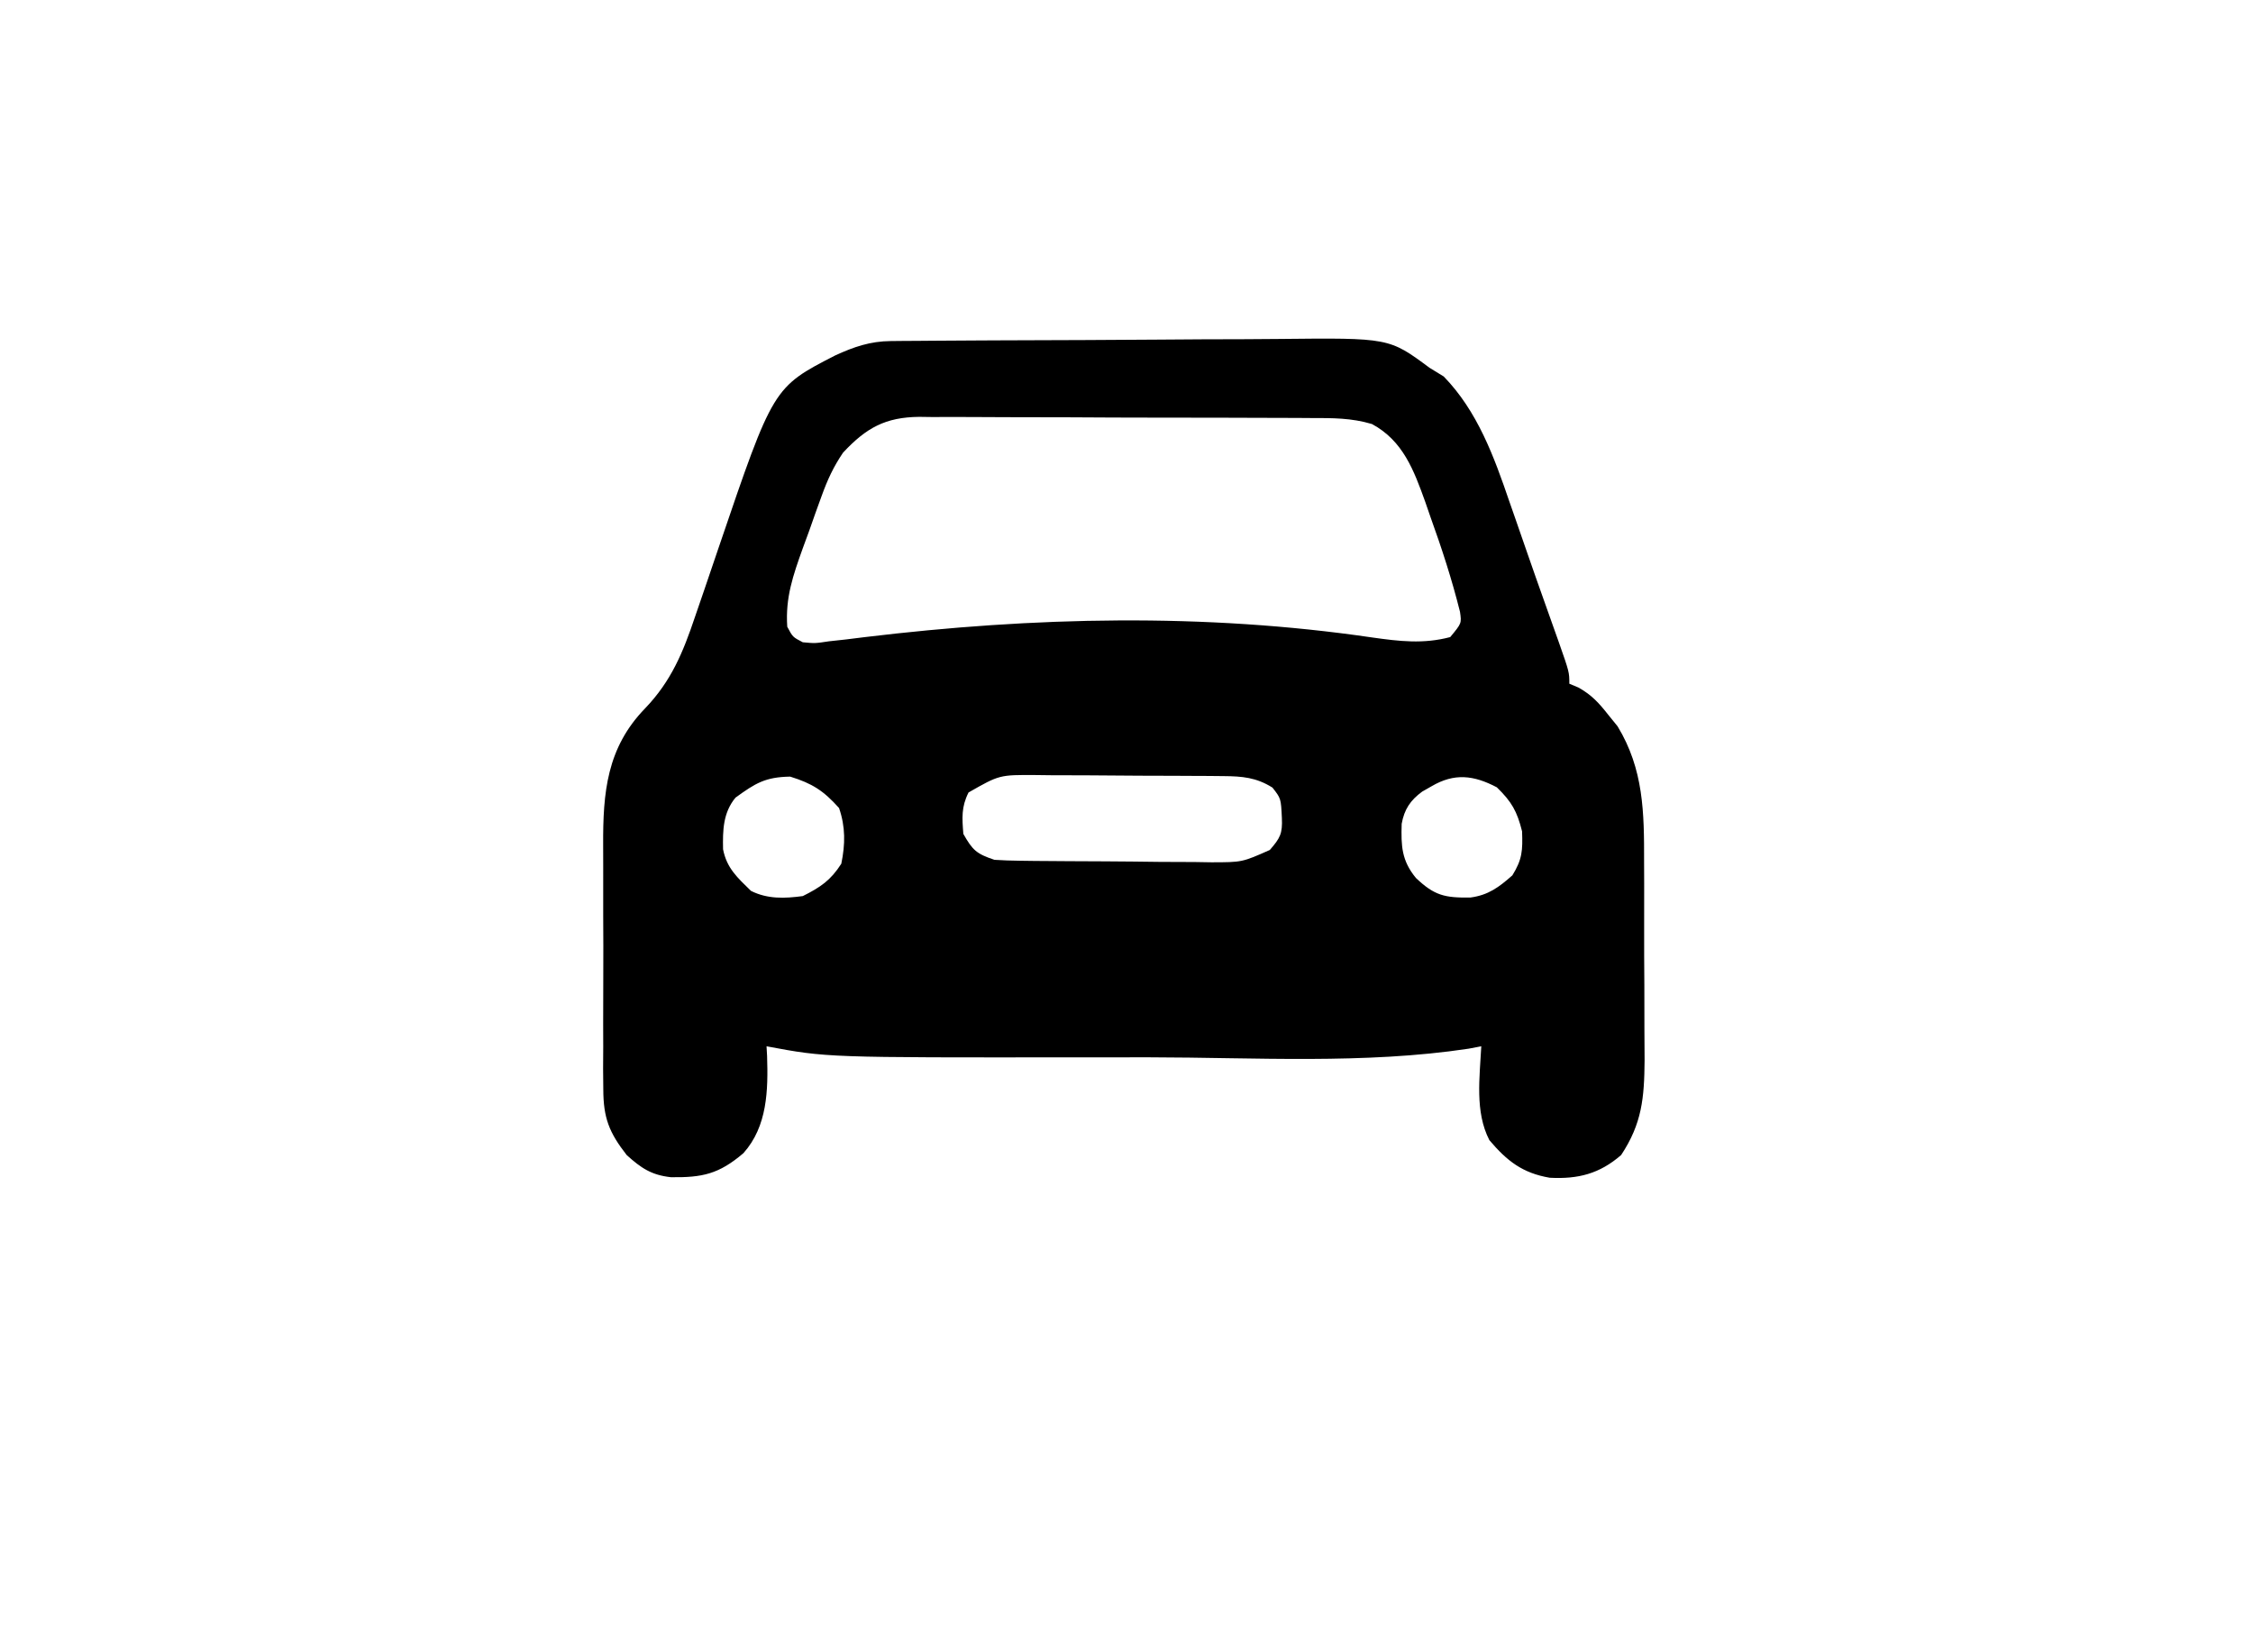 <?xml version="1.0" encoding="UTF-8"?>
<svg version="1.1" xmlns="http://www.w3.org/2000/svg" width="435" height="319">
<path d="M0 0 C1.221 -0.013 1.221 -0.013 2.467 -0.026 C3.357 -0.03 4.247 -0.035 5.164 -0.039 C6.104 -0.047 7.044 -0.055 8.013 -0.064 C11.13 -0.089 14.248 -0.105 17.365 -0.12 C18.964 -0.128 18.964 -0.128 20.595 -0.136 C26.241 -0.162 31.887 -0.182 37.533 -0.196 C42.198 -0.21 46.862 -0.237 51.526 -0.278 C57.164 -0.328 62.802 -0.352 68.44 -0.359 C70.584 -0.366 72.728 -0.381 74.871 -0.405 C96.189 -0.63 96.189 -0.63 103.986 5.154 C105.347 5.989 105.347 5.989 106.736 6.841 C113.258 13.544 116.457 22.334 119.424 31.029 C119.801 32.108 120.179 33.187 120.568 34.299 C121.339 36.505 122.106 38.713 122.868 40.923 C123.935 44.007 125.023 47.084 126.119 50.158 C126.762 51.969 127.406 53.78 128.049 55.591 C128.497 56.851 128.497 56.851 128.955 58.136 C130.986 63.924 130.986 63.924 130.986 66.154 C131.573 66.4 132.159 66.646 132.763 66.9 C135.35 68.359 136.713 69.888 138.549 72.216 C139.127 72.929 139.706 73.642 140.302 74.377 C145.344 82.693 145.441 91 145.42 100.533 C145.424 101.913 145.43 103.294 145.436 104.674 C145.444 107.553 145.442 110.431 145.432 113.31 C145.421 116.981 145.441 120.65 145.47 124.321 C145.488 127.166 145.488 130.012 145.482 132.858 C145.482 134.863 145.499 136.868 145.516 138.873 C145.461 146.091 145.018 151.08 140.986 157.154 C136.807 160.774 132.688 161.823 127.193 161.533 C121.934 160.63 118.954 158.296 115.549 154.279 C112.717 148.797 113.688 142.129 113.986 136.154 C112.773 136.384 112.773 136.384 111.535 136.619 C91.442 139.647 70.294 138.309 50.019 138.284 C45.357 138.279 40.696 138.282 36.035 138.288 C-12.361 138.339 -12.361 138.339 -24.014 136.154 C-23.962 137.08 -23.962 137.08 -23.908 138.025 C-23.697 144.645 -23.836 151.603 -28.479 156.791 C-33.222 160.838 -36.418 161.51 -42.475 161.431 C-46.239 161.02 -48.232 159.671 -51.014 157.154 C-54.416 152.797 -55.516 149.978 -55.532 144.465 C-55.544 143.153 -55.557 141.841 -55.57 140.49 C-55.563 139.069 -55.554 137.649 -55.545 136.228 C-55.548 134.756 -55.552 133.284 -55.557 131.812 C-55.563 128.731 -55.554 125.651 -55.535 122.57 C-55.513 118.643 -55.526 114.717 -55.55 110.789 C-55.564 107.75 -55.56 104.71 -55.549 101.67 C-55.547 100.224 -55.55 98.777 -55.559 97.33 C-55.611 87.152 -54.853 78.521 -47.451 70.904 C-42.404 65.643 -40.123 60.071 -37.834 53.267 C-37.229 51.506 -36.623 49.745 -36.018 47.984 C-35.079 45.231 -34.143 42.478 -33.208 39.723 C-22.727 8.925 -22.727 8.925 -10.764 2.779 C-7.152 1.118 -3.997 0.032 0 0 Z M-9.241 21.545 C-11.1 24.281 -12.248 26.793 -13.373 29.9 C-13.766 30.985 -14.16 32.069 -14.565 33.187 C-14.96 34.311 -15.356 35.434 -15.764 36.591 C-16.381 38.271 -16.381 38.271 -17.01 39.984 C-18.886 45.234 -20.4 49.511 -20.014 55.154 C-18.958 57.147 -18.958 57.147 -17.014 58.154 C-14.642 58.373 -14.642 58.373 -11.951 57.966 C-10.878 57.849 -9.804 57.732 -8.698 57.611 C-7.482 57.46 -6.266 57.309 -5.014 57.154 C27.463 53.244 60.474 52.469 92.906 57.225 C98.187 57.967 102.787 58.526 107.986 57.154 C110.194 54.494 110.194 54.494 109.878 52.285 C108.323 46.048 106.359 40.011 104.174 33.966 C103.843 33.008 103.512 32.05 103.172 31.062 C100.977 24.966 98.884 19.253 92.878 16.019 C88.932 14.839 85.258 14.859 81.16 14.863 C80.281 14.857 79.403 14.85 78.498 14.843 C75.599 14.824 72.701 14.82 69.802 14.818 C67.784 14.812 65.765 14.805 63.746 14.798 C59.517 14.786 55.288 14.782 51.059 14.783 C45.644 14.783 40.229 14.756 34.815 14.722 C30.646 14.699 26.478 14.695 22.309 14.697 C20.313 14.694 18.317 14.685 16.32 14.67 C13.527 14.65 10.735 14.656 7.941 14.668 C7.12 14.657 6.298 14.646 5.452 14.634 C-1.039 14.705 -4.754 16.728 -9.241 21.545 Z M-30.014 88.154 C-32.405 91.065 -32.485 94.399 -32.408 98.119 C-31.7 101.771 -29.639 103.592 -27.014 106.154 C-23.797 107.763 -20.503 107.621 -17.014 107.154 C-13.602 105.448 -11.63 104.119 -9.576 100.904 C-8.803 97.125 -8.763 93.796 -10.014 90.154 C-12.997 86.815 -15.183 85.411 -19.451 84.091 C-24.247 84.176 -26.139 85.343 -30.014 88.154 Z M14.986 87.154 C13.581 89.963 13.737 92.042 13.986 95.154 C15.766 98.29 16.509 98.995 19.986 100.154 C21.601 100.261 23.219 100.313 24.837 100.331 C25.822 100.344 26.806 100.357 27.821 100.37 C28.884 100.377 29.946 100.385 31.041 100.392 C32.134 100.4 33.228 100.408 34.355 100.417 C36.67 100.43 38.985 100.441 41.3 100.449 C44.84 100.466 48.38 100.51 51.92 100.554 C54.168 100.564 56.417 100.573 58.666 100.58 C59.724 100.597 60.783 100.615 61.873 100.633 C67.808 100.627 67.808 100.627 73.156 98.254 C75.154 95.961 75.625 95.086 75.486 92.091 C75.308 88.315 75.308 88.315 73.674 86.216 C70.541 84.244 67.827 84.022 64.227 83.993 C62.78 83.978 62.78 83.978 61.304 83.964 C60.263 83.959 59.222 83.955 58.15 83.951 C56.543 83.942 56.543 83.942 54.903 83.934 C52.635 83.924 50.367 83.918 48.099 83.914 C44.632 83.904 41.165 83.873 37.697 83.841 C35.494 83.835 33.291 83.83 31.088 83.826 C30.051 83.813 29.014 83.801 27.946 83.788 C20.951 83.746 20.951 83.746 14.986 87.154 Z M104.361 85.966 C103.475 86.471 103.475 86.471 102.572 86.986 C100.287 88.668 99.12 90.411 98.615 93.205 C98.49 97.464 98.589 100.277 101.361 103.654 C104.932 107.055 106.927 107.507 111.885 107.435 C115.365 106.969 117.395 105.436 119.986 103.154 C121.913 100.054 121.992 98.322 121.861 94.654 C120.889 90.767 119.845 88.933 116.986 86.154 C112.513 83.806 108.794 83.359 104.361 85.966 Z " fill="#000000" transform="translate(172.014,65.846)"/>
</svg>
